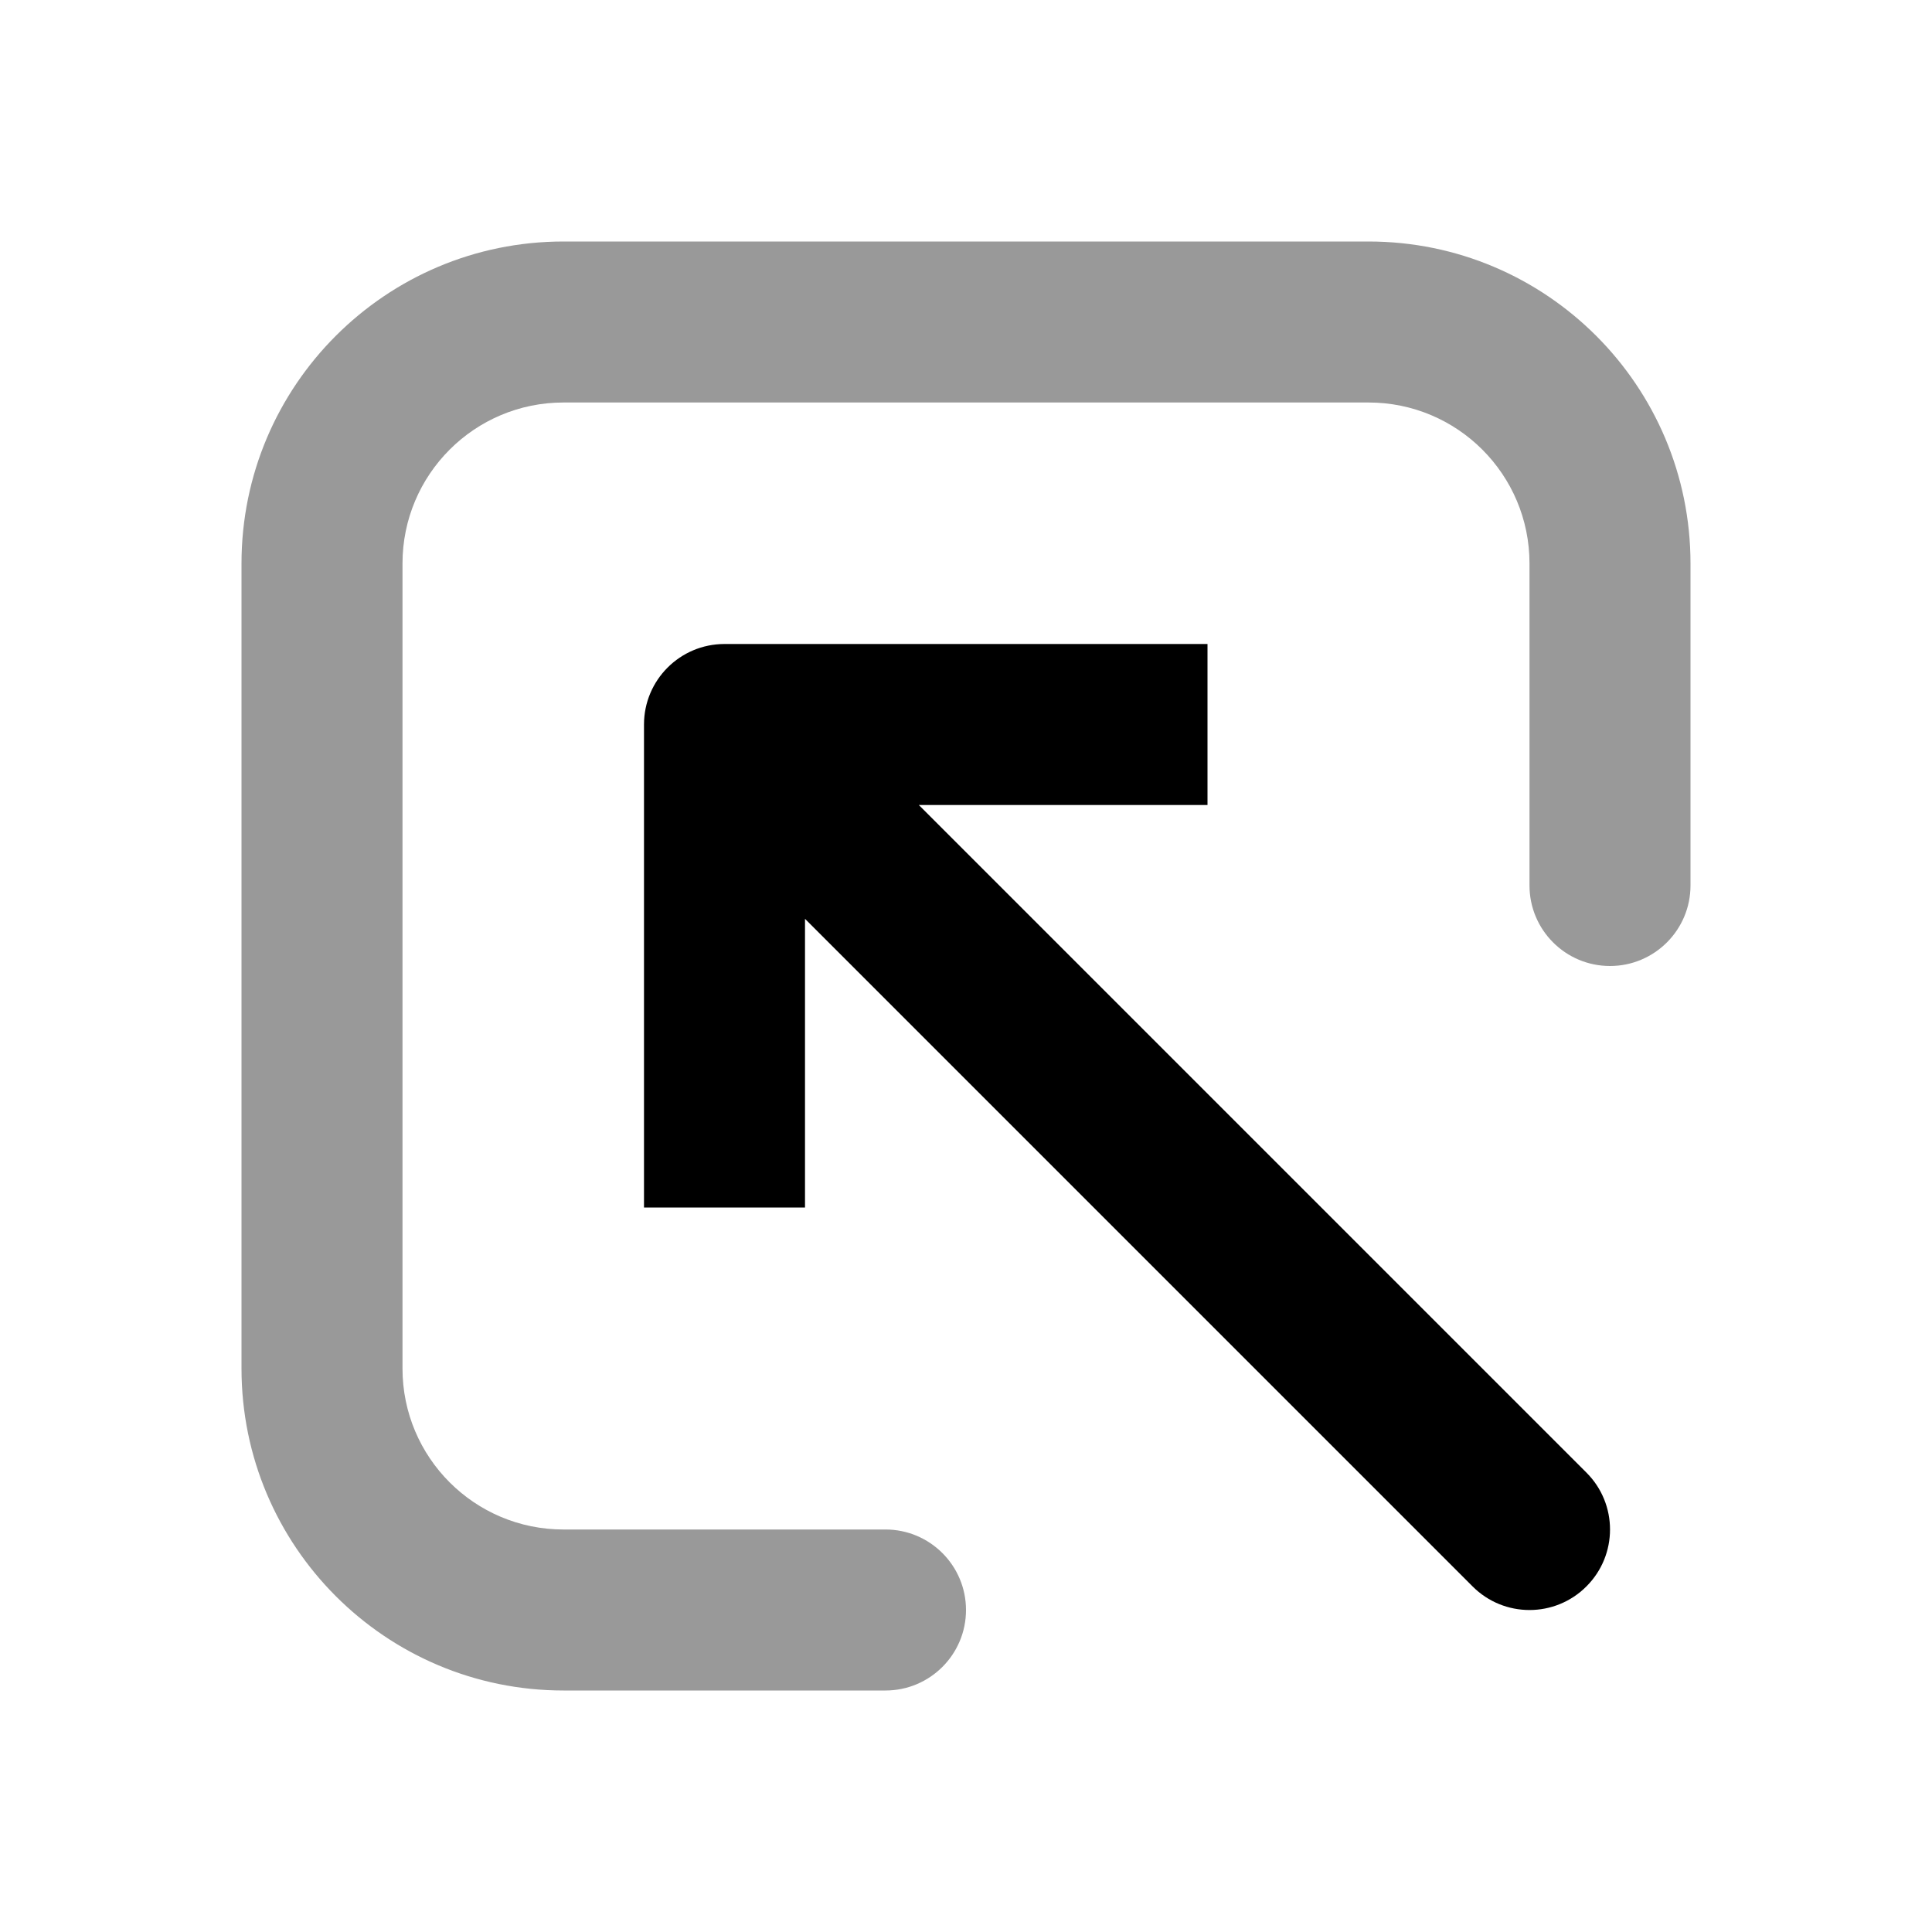 <svg width="24" height="24" viewBox="0 0 24 24" fill="none" xmlns="http://www.w3.org/2000/svg">
<path fill-rule="evenodd" clip-rule="evenodd" d="M21 7C21 4.791 19.209 3 17 3H7C4.791 3 3 4.791 3 7V17C3 19.209 4.791 21 7 21H11C11.552 21 12 20.552 12 20C12 19.448 11.552 19 11 19H7C5.895 19 5 18.105 5 17V7C5 5.895 5.895 5 7 5H17C18.105 5 19 5.895 19 7V11C19 11.552 19.448 12 20 12C20.552 12 21 11.552 21 11V7Z" fill="black" fill-opacity="0.4"/>
<path fill-rule="evenodd" clip-rule="evenodd" d="M19.707 18.293C20.098 18.683 20.098 19.317 19.707 19.707C19.317 20.098 18.683 20.098 18.293 19.707L10 11.414V15H8V9C8 8.448 8.448 8 9 8H15V10H11.414L19.707 18.293Z" fill="black"/>
</svg>
